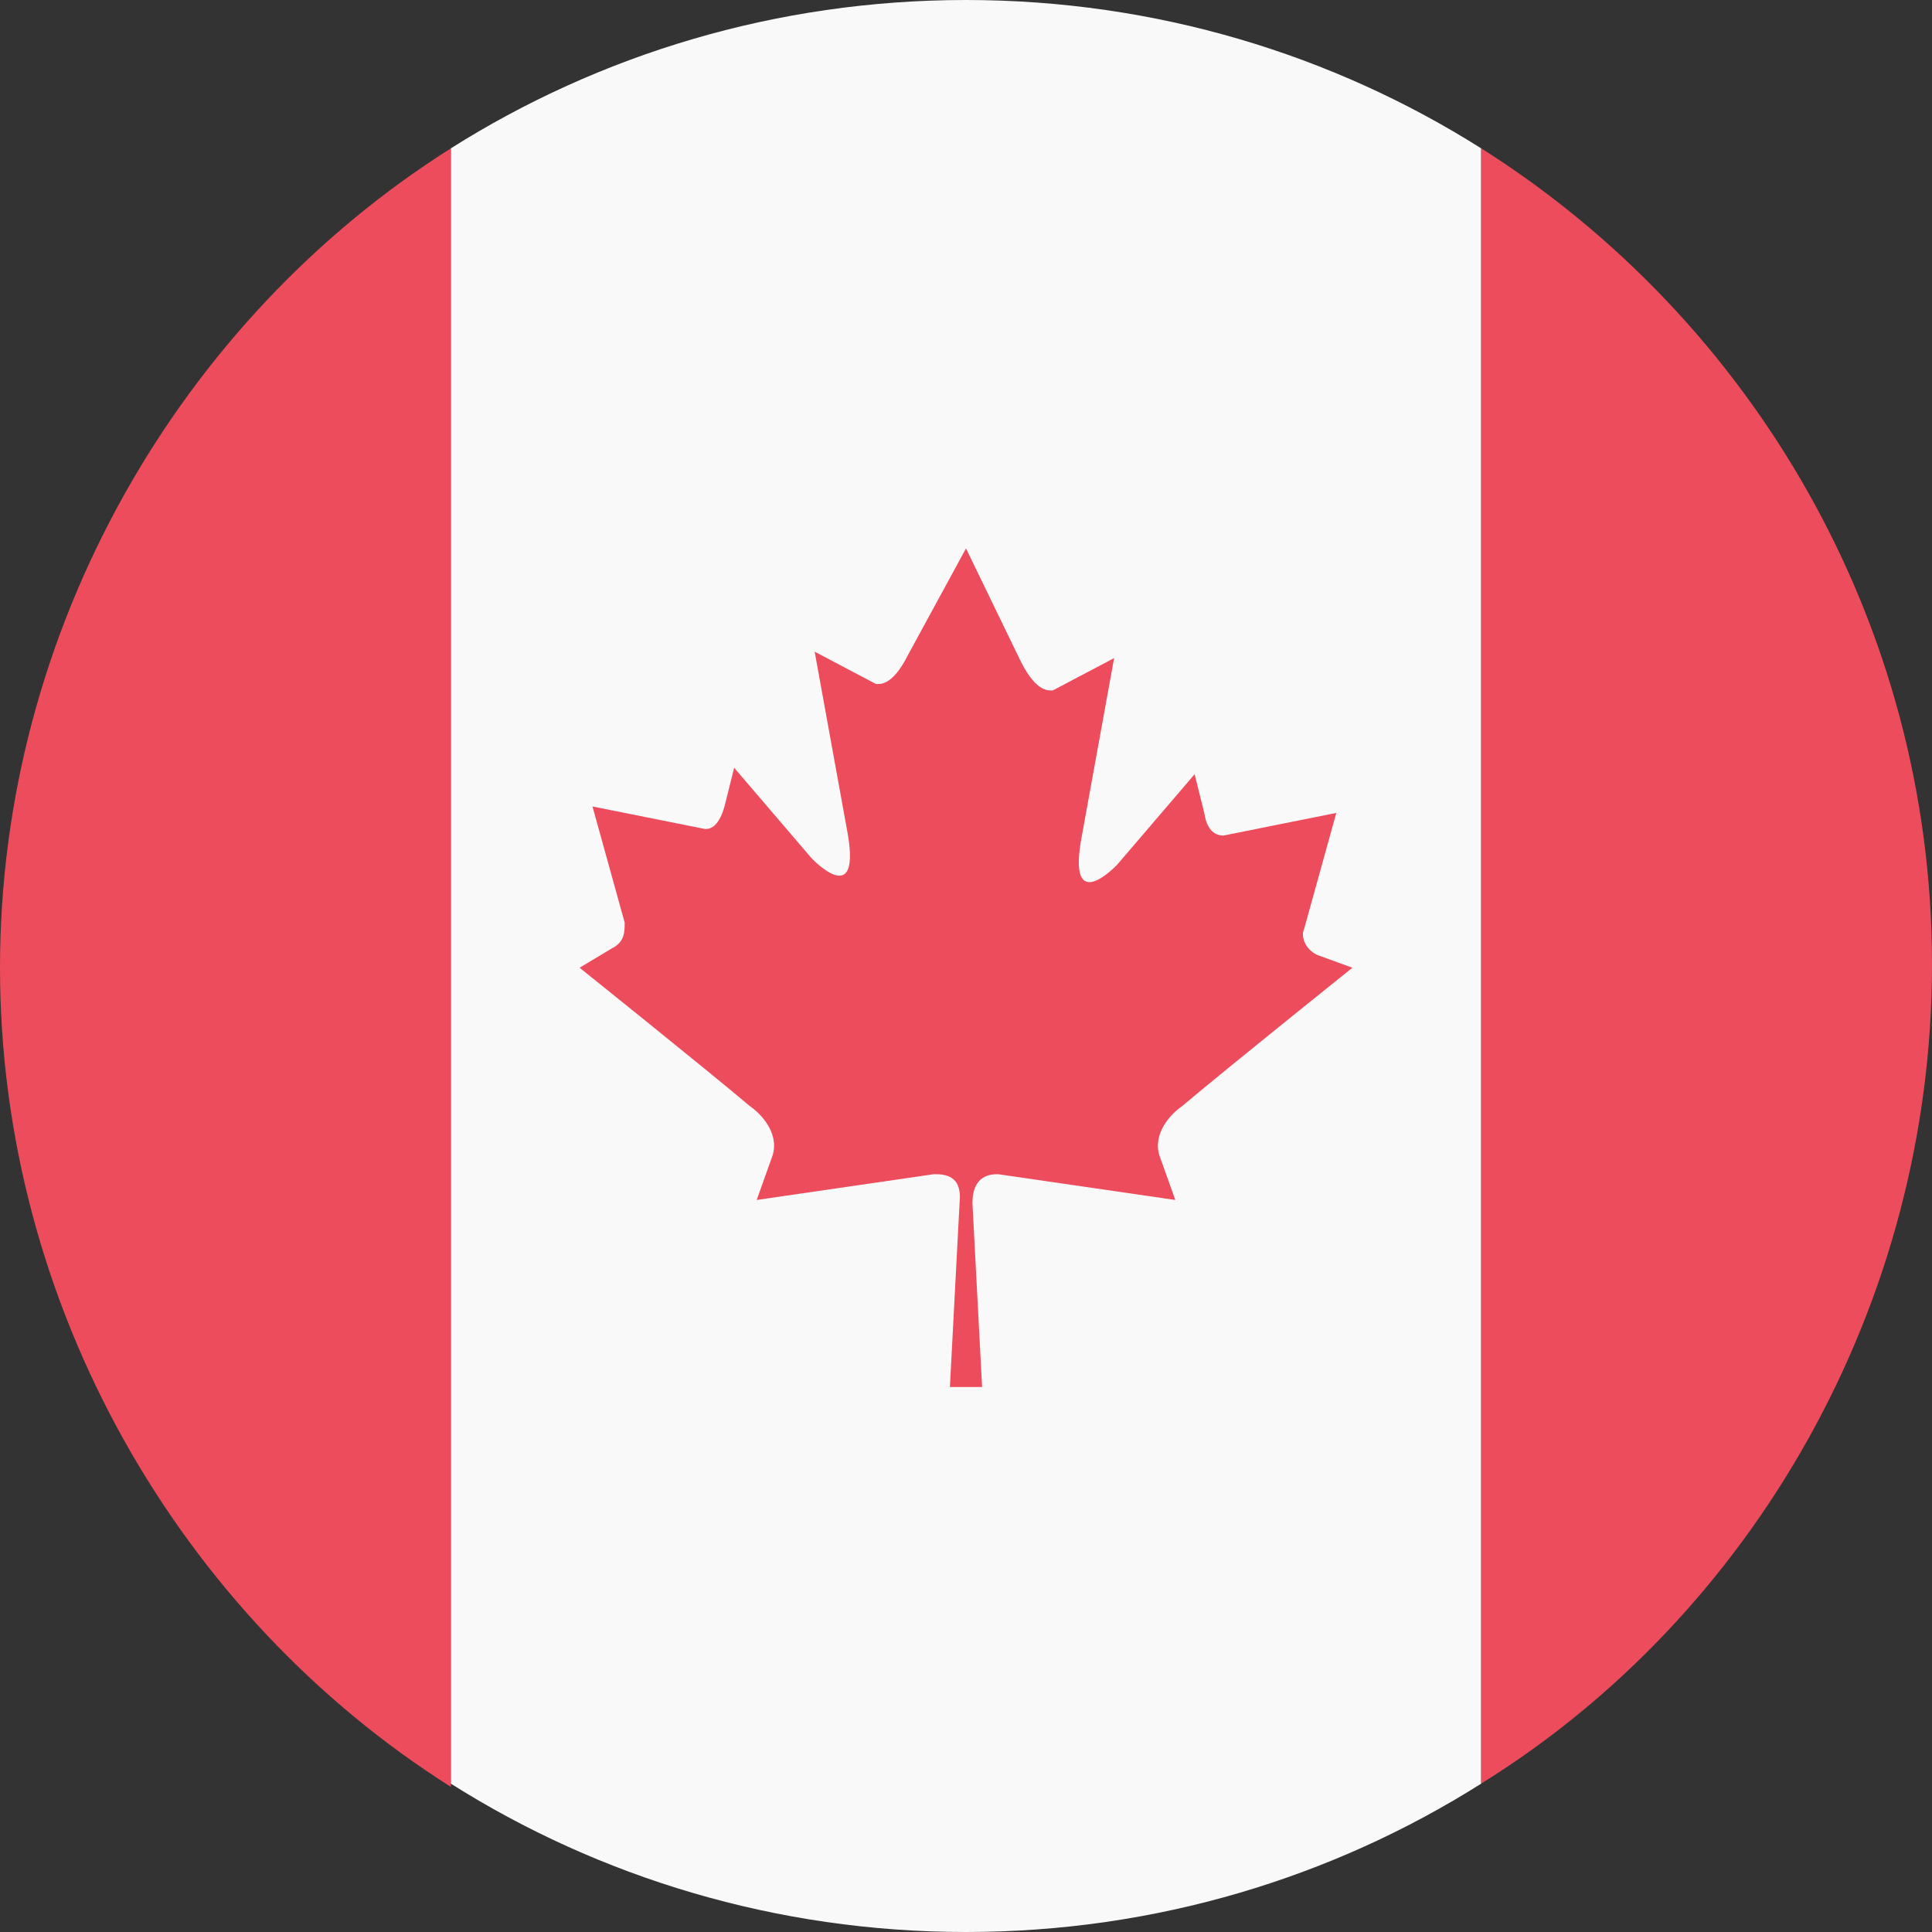 <svg width="30" height="30" viewBox="0 0 30 30" fill="none" xmlns="http://www.w3.org/2000/svg">
<rect x="0" y="0" width="30" height="30" fill="#333333" stroke="none"/>
<path d="M23 2.304C20.7 0.851 17.95 0 15 0C12.05 0 9.3 0.851 7 2.304V27.696C9.3 29.149 12.05 30 15 30C17.95 30 20.7 29.149 23 27.696V2.304Z" fill="#F9F9F9"/>
<path d="M23 2.303V27.695C27.2 25.091 30 20.283 30 14.974C30 9.665 27.2 4.958 23 2.303Z" fill="#ED4C5C"/>
<path d="M7 2.304C2.8 4.958 0 9.766 0 15.025C0 20.284 2.8 25.092 7 27.746V2.304Z" fill="#ED4C5C"/>
<path d="M20.45 14.827C20.25 14.727 20.2 14.526 20.25 14.426L20.75 12.623L19 12.974C18.95 12.974 18.75 12.974 18.7 12.623L18.55 12.022L17.35 13.424C17.35 13.424 16.55 14.276 16.8 12.974L17.3 10.219L16.35 10.72C16.3 10.72 16.1 10.77 15.85 10.269L15 8.516L14.1 10.169C13.85 10.67 13.65 10.62 13.6 10.62L12.65 10.119L13.15 12.873C13.4 14.176 12.6 13.324 12.6 13.324L11.4 11.922L11.25 12.523C11.15 12.873 11 12.873 10.95 12.873L9.2 12.523L9.7 14.326C9.7 14.476 9.7 14.626 9.5 14.727L9 15.027C9 15.027 11 16.63 11.65 17.181C11.8 17.281 12.1 17.581 12 17.932L11.75 18.633L14.5 18.233C14.65 18.233 14.95 18.233 14.9 18.683L14.75 21.538H15.25L15.1 18.683C15.1 18.233 15.4 18.233 15.5 18.233L18.25 18.633L18 17.932C17.9 17.581 18.2 17.281 18.35 17.181C19 16.63 21 15.027 21 15.027L20.45 14.827Z" fill="#ED4C5C"/>
</svg>
